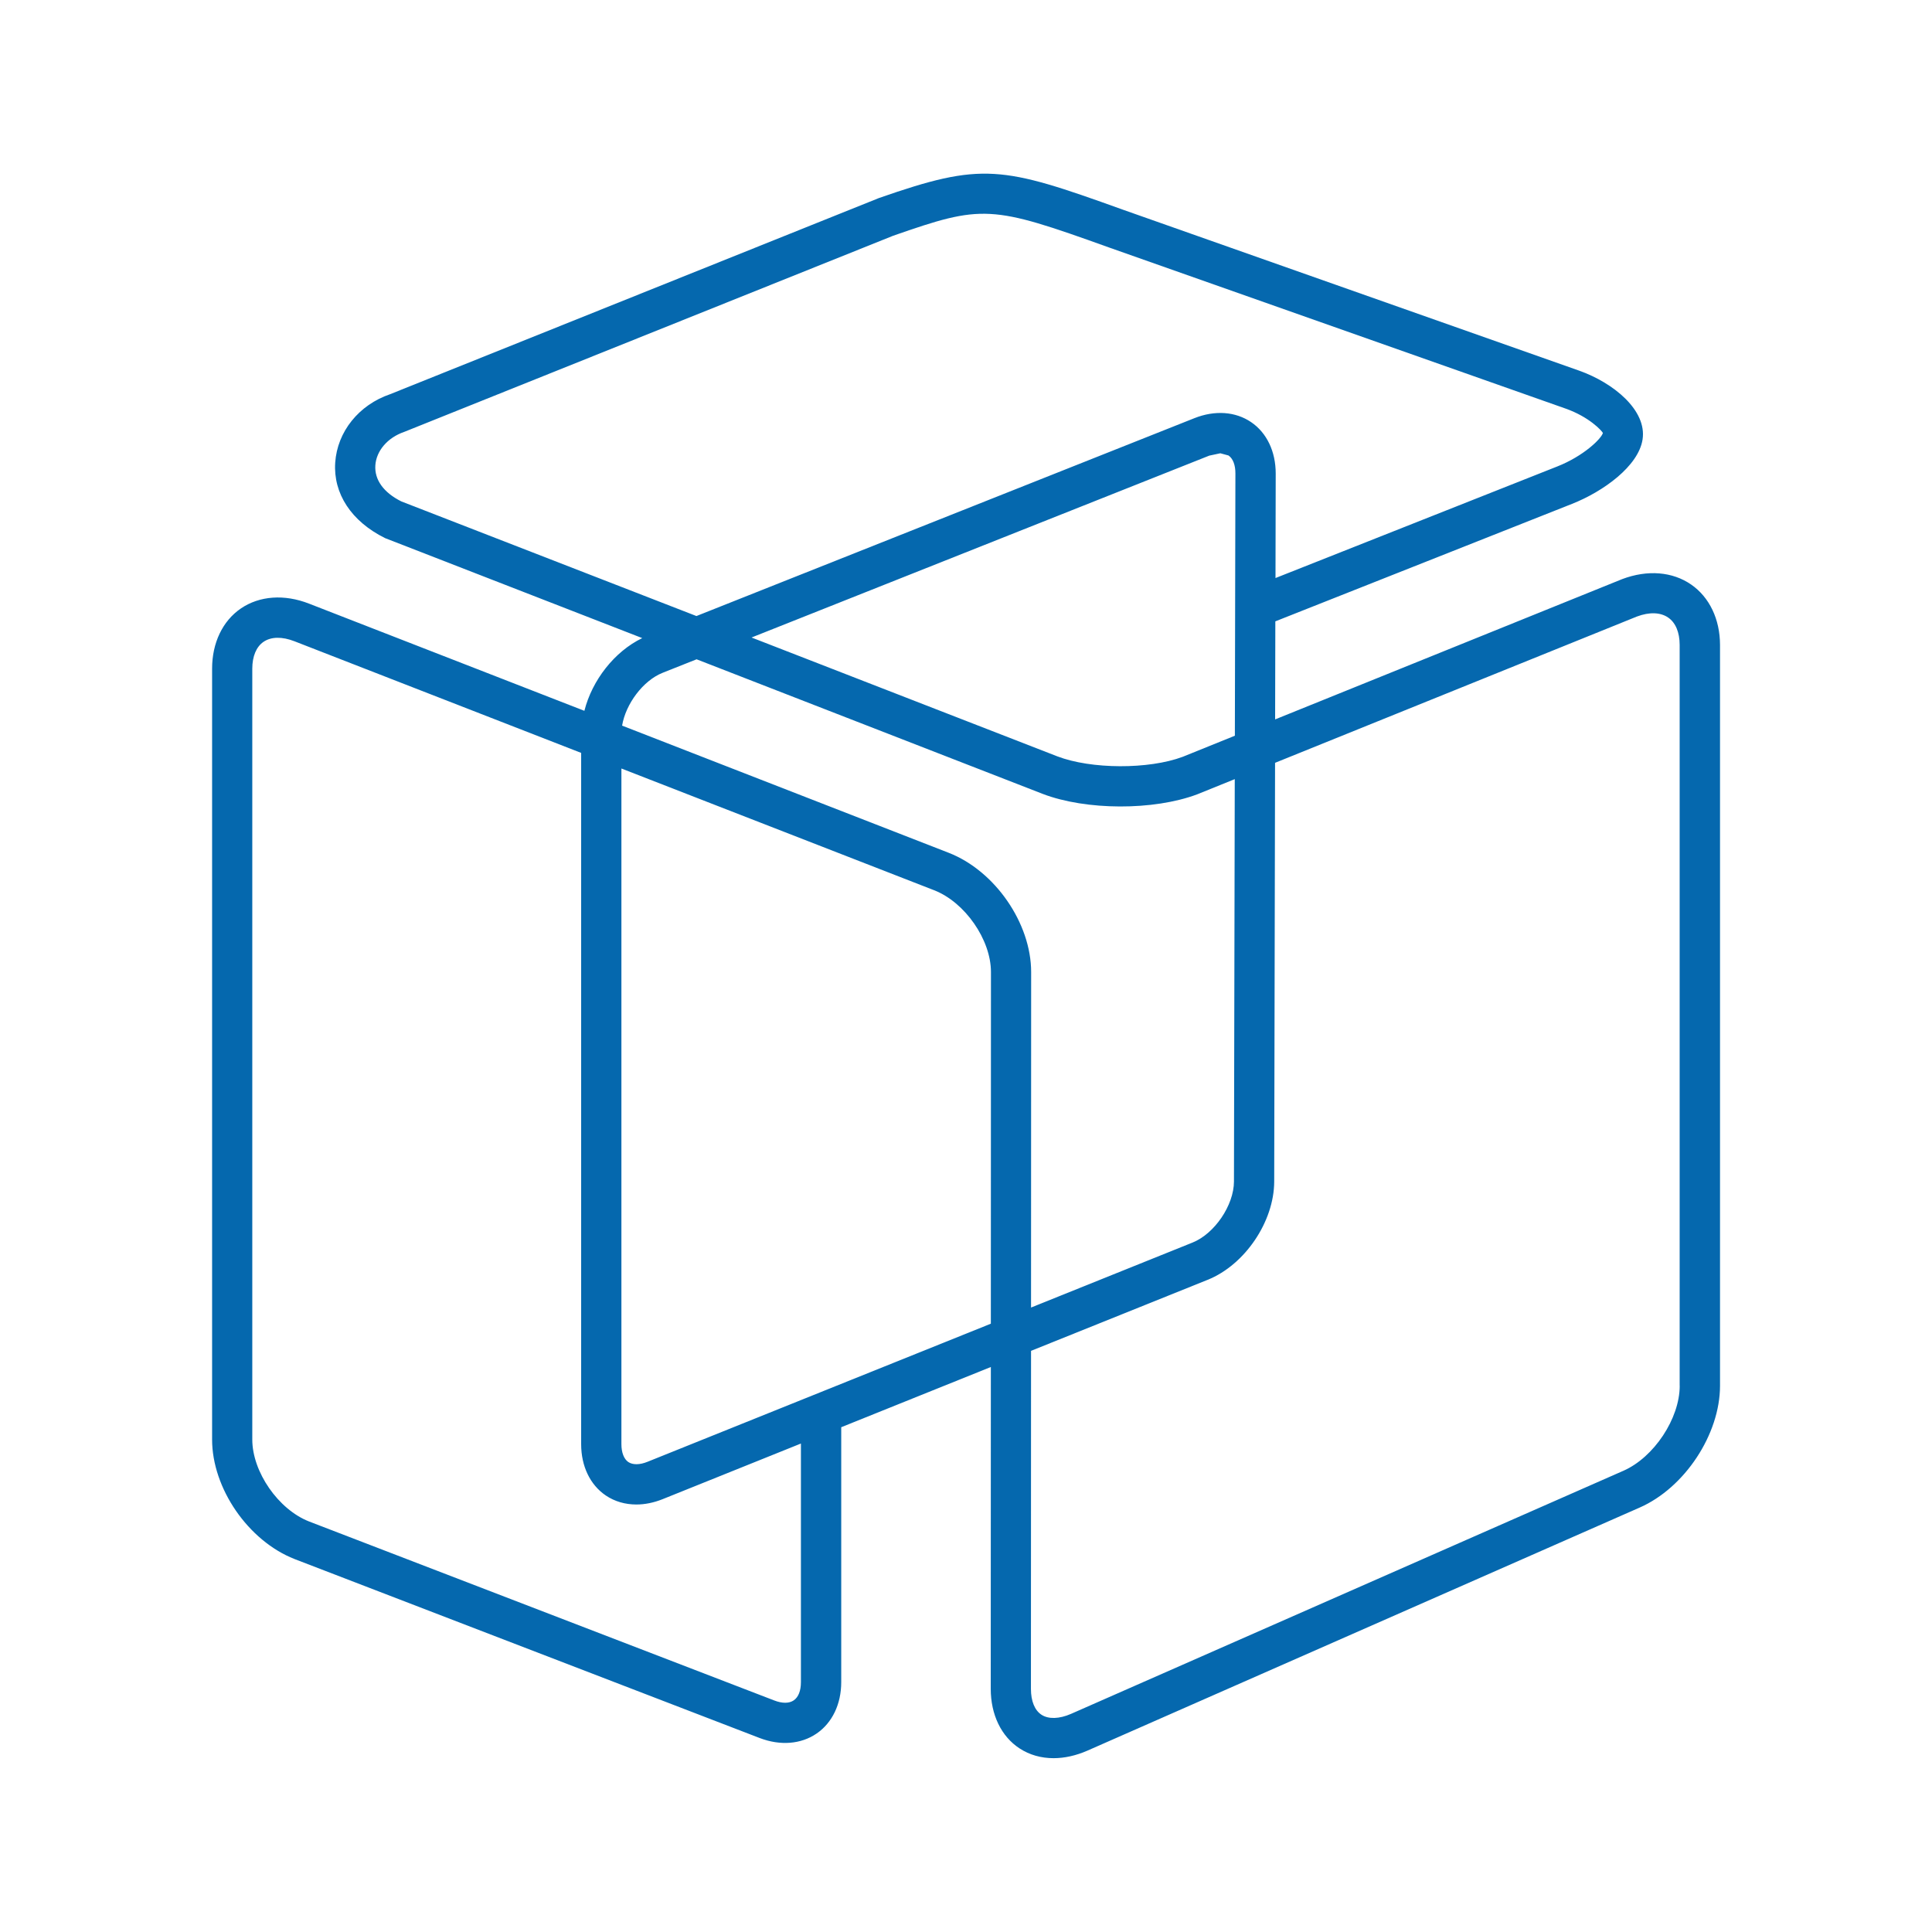 <svg xmlns="http://www.w3.org/2000/svg" viewBox="0 0 36 36" enable-background="new 0 0 36 36"><path d="M31.512 10.892c-.347-.24-.811-.279-1.283-.102l-6.469 2.615.004-1.827 5.528-2.189c.581-.229 1.24-.703 1.315-1.202.082-.538-.535-1.052-1.186-1.282l-8.509-3.002c-2.246-.809-2.607-.885-4.534-.213l-9.108 3.655c-.584.199-.986.7-1.024 1.276-.038.573.297 1.093.929 1.406l4.792 1.863c-.518.25-.934.785-1.078 1.355l-5.13-1.997c-.46-.18-.924-.147-1.271.09-.341.233-.536.642-.536 1.122v14.363c0 .91.673 1.888 1.535 2.227l8.67 3.336c.382.146.767.116 1.059-.084.292-.2.459-.549.459-.958v-4.75l2.788-1.122-.002 5.996c0 .483.196.888.537 1.111.185.121.402.182.633.182.203 0 .417-.047.63-.14l10.29-4.529c.84-.368 1.499-1.365 1.499-2.27v-13.805c-.001-.479-.197-.889-.538-1.125zm-8.502 2.817l-.972.393c-.634.237-1.704.233-2.335-.008l-5.699-2.215 8.529-3.389.206-.044.152.041c.083.056.13.178.129.335l-.01 4.887zm-16.016-5.038c.018-.269.226-.516.537-.623l9.111-3.655c1.669-.582 1.819-.574 4.019.217l8.511 3.003c.442.156.676.414.696.455-.033.111-.362.431-.851.624l-5.25 2.079.004-1.948c0-.41-.166-.759-.458-.957-.291-.198-.675-.226-1.057-.074l-9.279 3.687-5.499-2.136c-.33-.165-.502-.403-.484-.672zm5.352 3.866l.634-.252 6.452 2.509c.803.307 2.063.313 2.877.007l.699-.283-.015 7.498c-.001.441-.36.971-.769 1.136l-3.012 1.212.002-6.251c0-.91-.674-1.886-1.535-2.222l-6.087-2.37c.067-.404.39-.839.754-.984zm2.578 18.807c0 .16-.047.28-.133.339-.086.06-.216.06-.365.002l-8.668-3.335c-.573-.225-1.057-.924-1.057-1.527v-14.362c0-.232.075-.41.21-.502.141-.096.345-.1.576-.01l5.342 2.08v12.881c0 .41.167.758.459.956.166.112.362.168.57.168.158 0 .323-.033.488-.099l2.578-1.037v4.446zm-2.858-4.106c-.145.059-.275.06-.358.005-.082-.056-.129-.177-.129-.334v-12.589l5.829 2.269c.573.224 1.057.921 1.057 1.523l-.002 6.553-6.397 2.573zm19.233-1.415c0 .609-.48 1.333-1.05 1.583l-10.291 4.529c-.219.096-.42.102-.551.017-.127-.083-.197-.254-.197-.483l.002-6.298 3.292-1.324c.693-.279 1.237-1.083 1.239-1.83l.016-7.803 6.743-2.726c.232-.087.439-.08.583.02.138.095.213.276.213.509v13.806z" fill="#0568ae"/></svg>